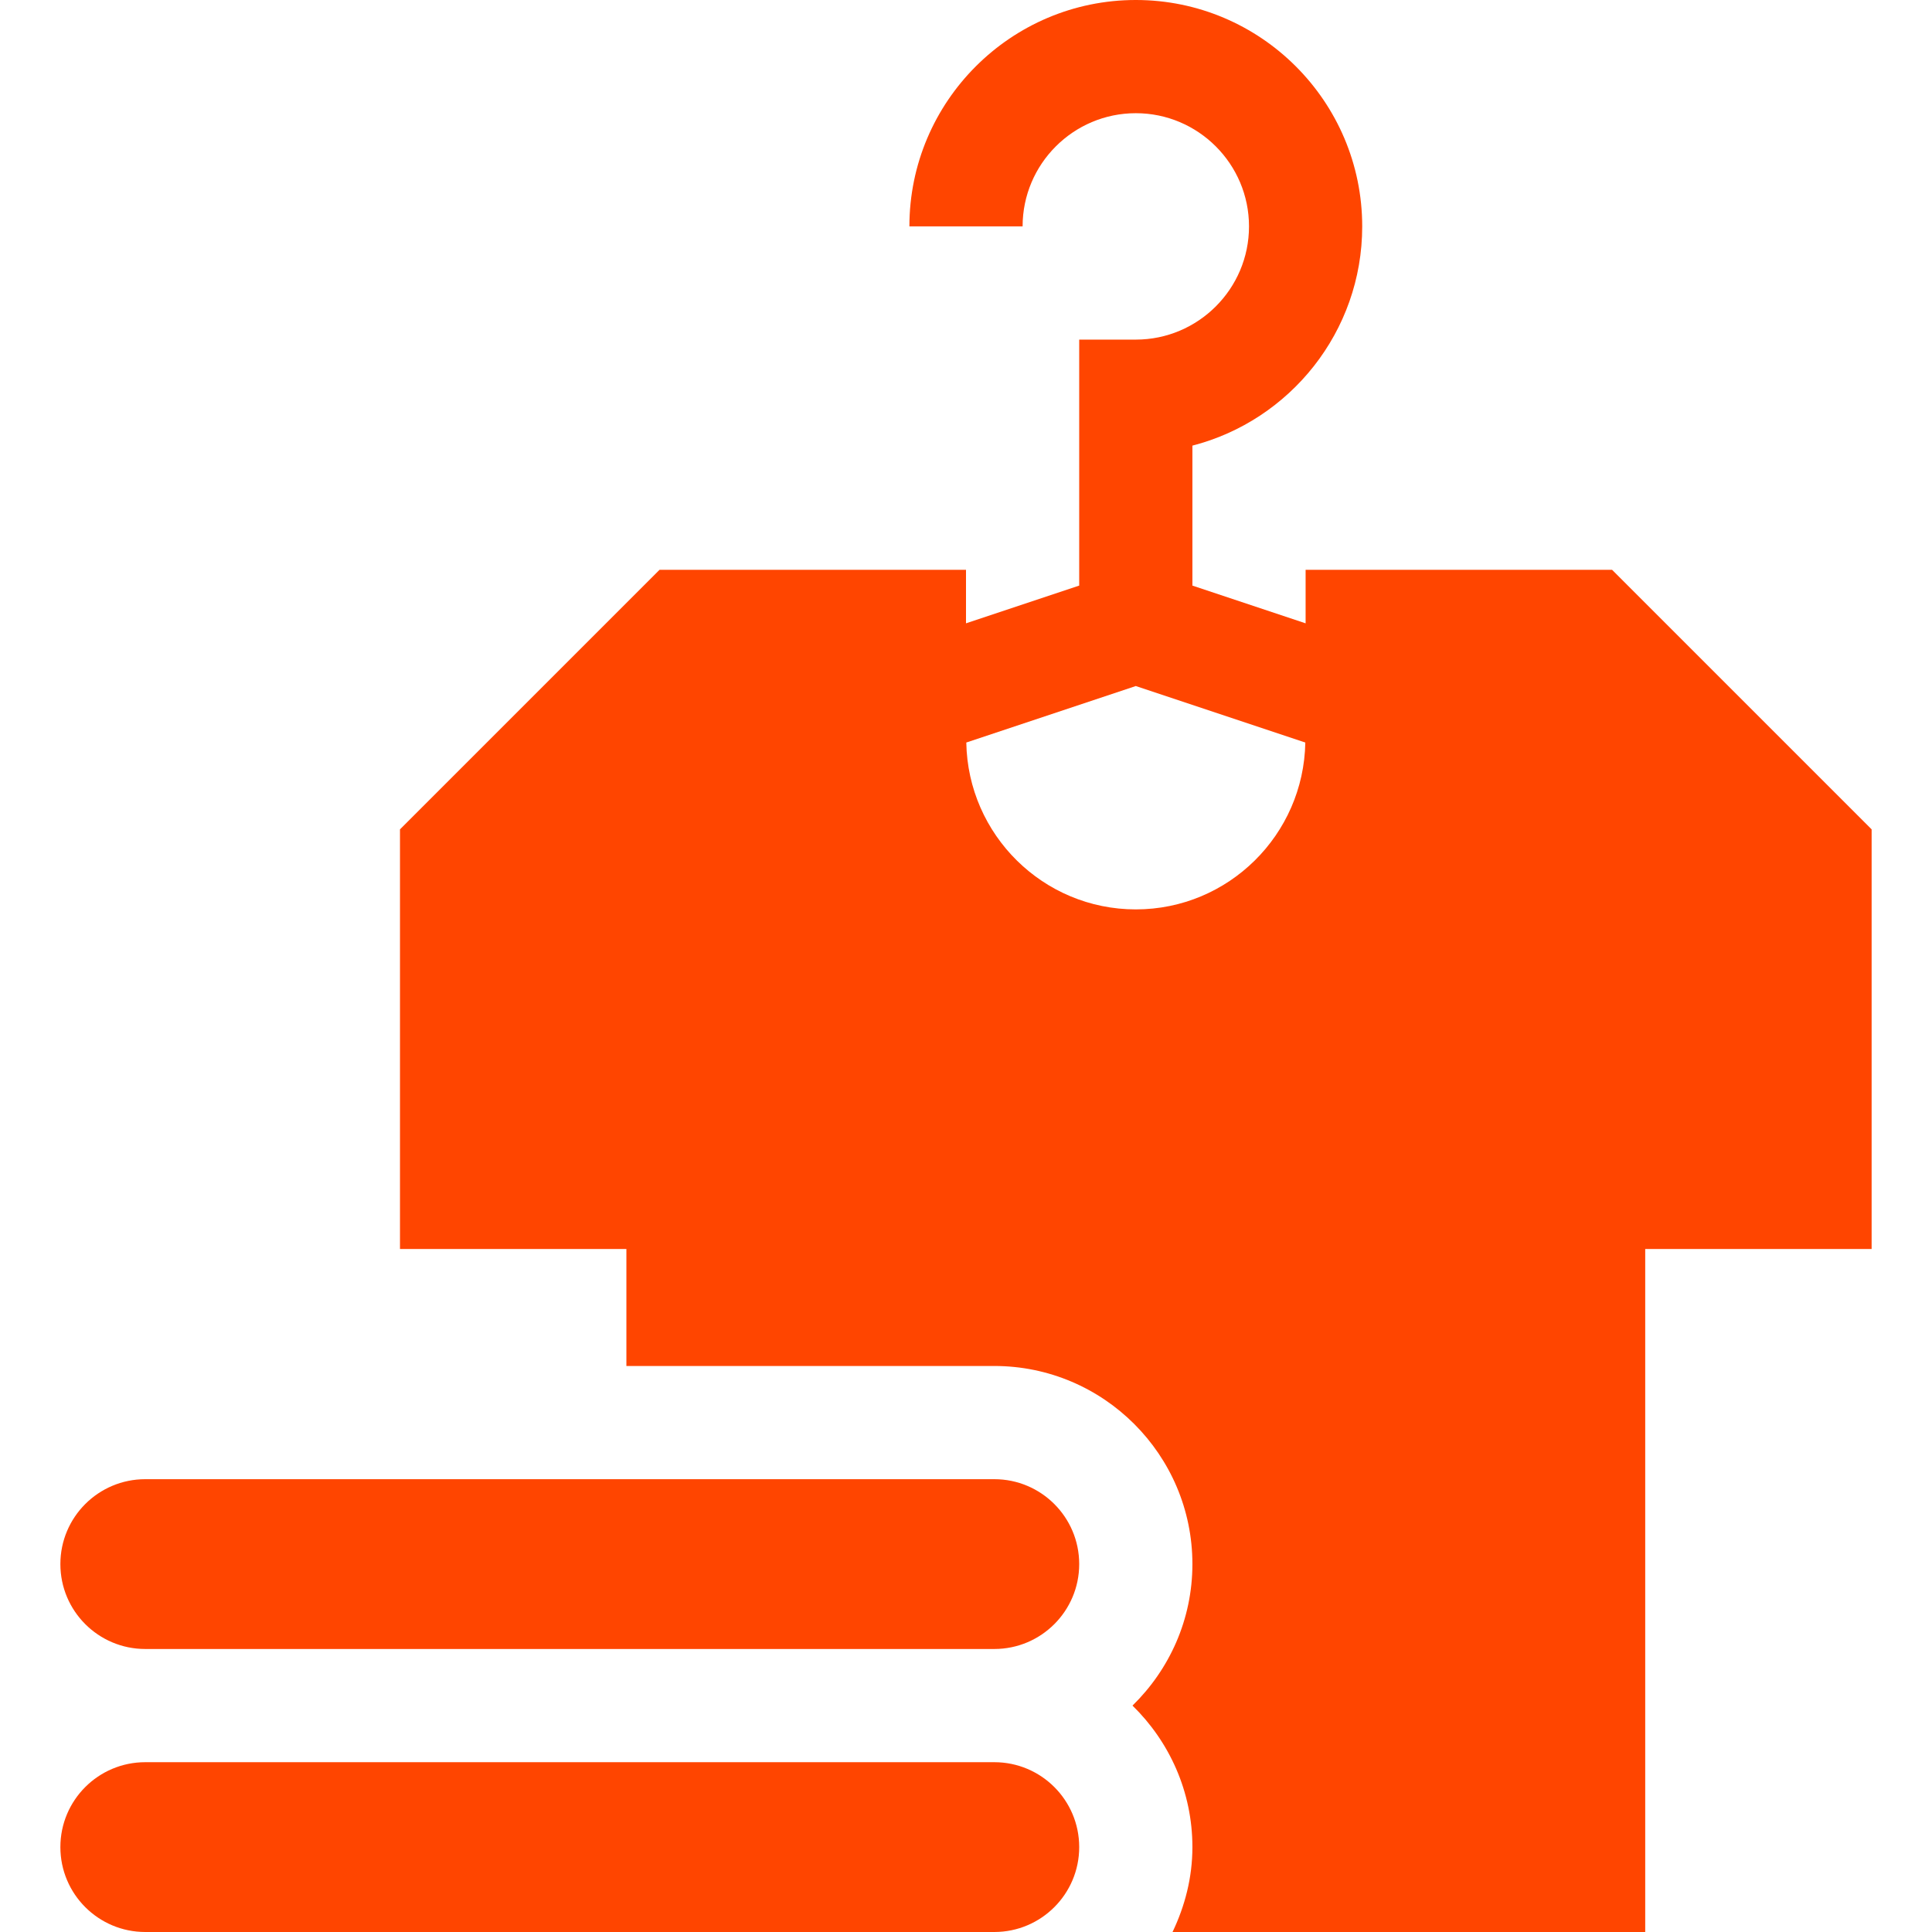 <?xml version="1.0"?>
<svg xmlns="http://www.w3.org/2000/svg" viewBox="-16 0 512 512" width="512px" height="512px" class=""><g><path d="m247.5 467h-225c-12.426 0-22.5 10.074-22.5 22.5s10.074 22.5 22.5 22.5h225c12.426 0 22.5-10.074 22.5-22.5s-10.074-22.5-22.5-22.5zm0 0" data-original="#000000" class="active-path" data-old_color="#ff4500" fill="#ff4500"/><path d="m411.211 151h-81.211v14.191l-30-10v-37.094c25.855-6.668 45-30.191 45-58.098 0-33.09-26.91-60-60-60s-60 26.91-60 60h30c0-16.539 13.461-30 30-30s30 13.461 30 30-13.461 30-30 30h-15v65.191l-30 10v-14.191h-81.211l-68.789 68.789v111.211h60v31h97.5c28.945 0 52.5 23.555 52.5 52.5 0 14.695-6.109 27.961-15.875 37.5 9.766 9.539 15.875 22.805 15.875 37.5 0 8.082-1.988 15.652-5.266 22.5h125.266v-181h60v-111.211zm-126.211 90c-24.551 0-44.496-19.773-44.922-44.223l44.922-14.973 44.922 14.973c-.426 24.449-20.371 44.223-44.922 44.223zm0 0" data-original="#000000" class="active-path" data-old_color="#ff4500" fill="#ff4500"/><path d="m247.5 392h-225c-12.426 0-22.5 10.074-22.5 22.5s10.074 22.5 22.5 22.5h225c12.426 0 22.5-10.074 22.5-22.5s-10.074-22.5-22.5-22.5zm0 0" data-original="#000000" class="active-path" data-old_color="#ff4500" fill="#ff4500"/></g> </svg>
